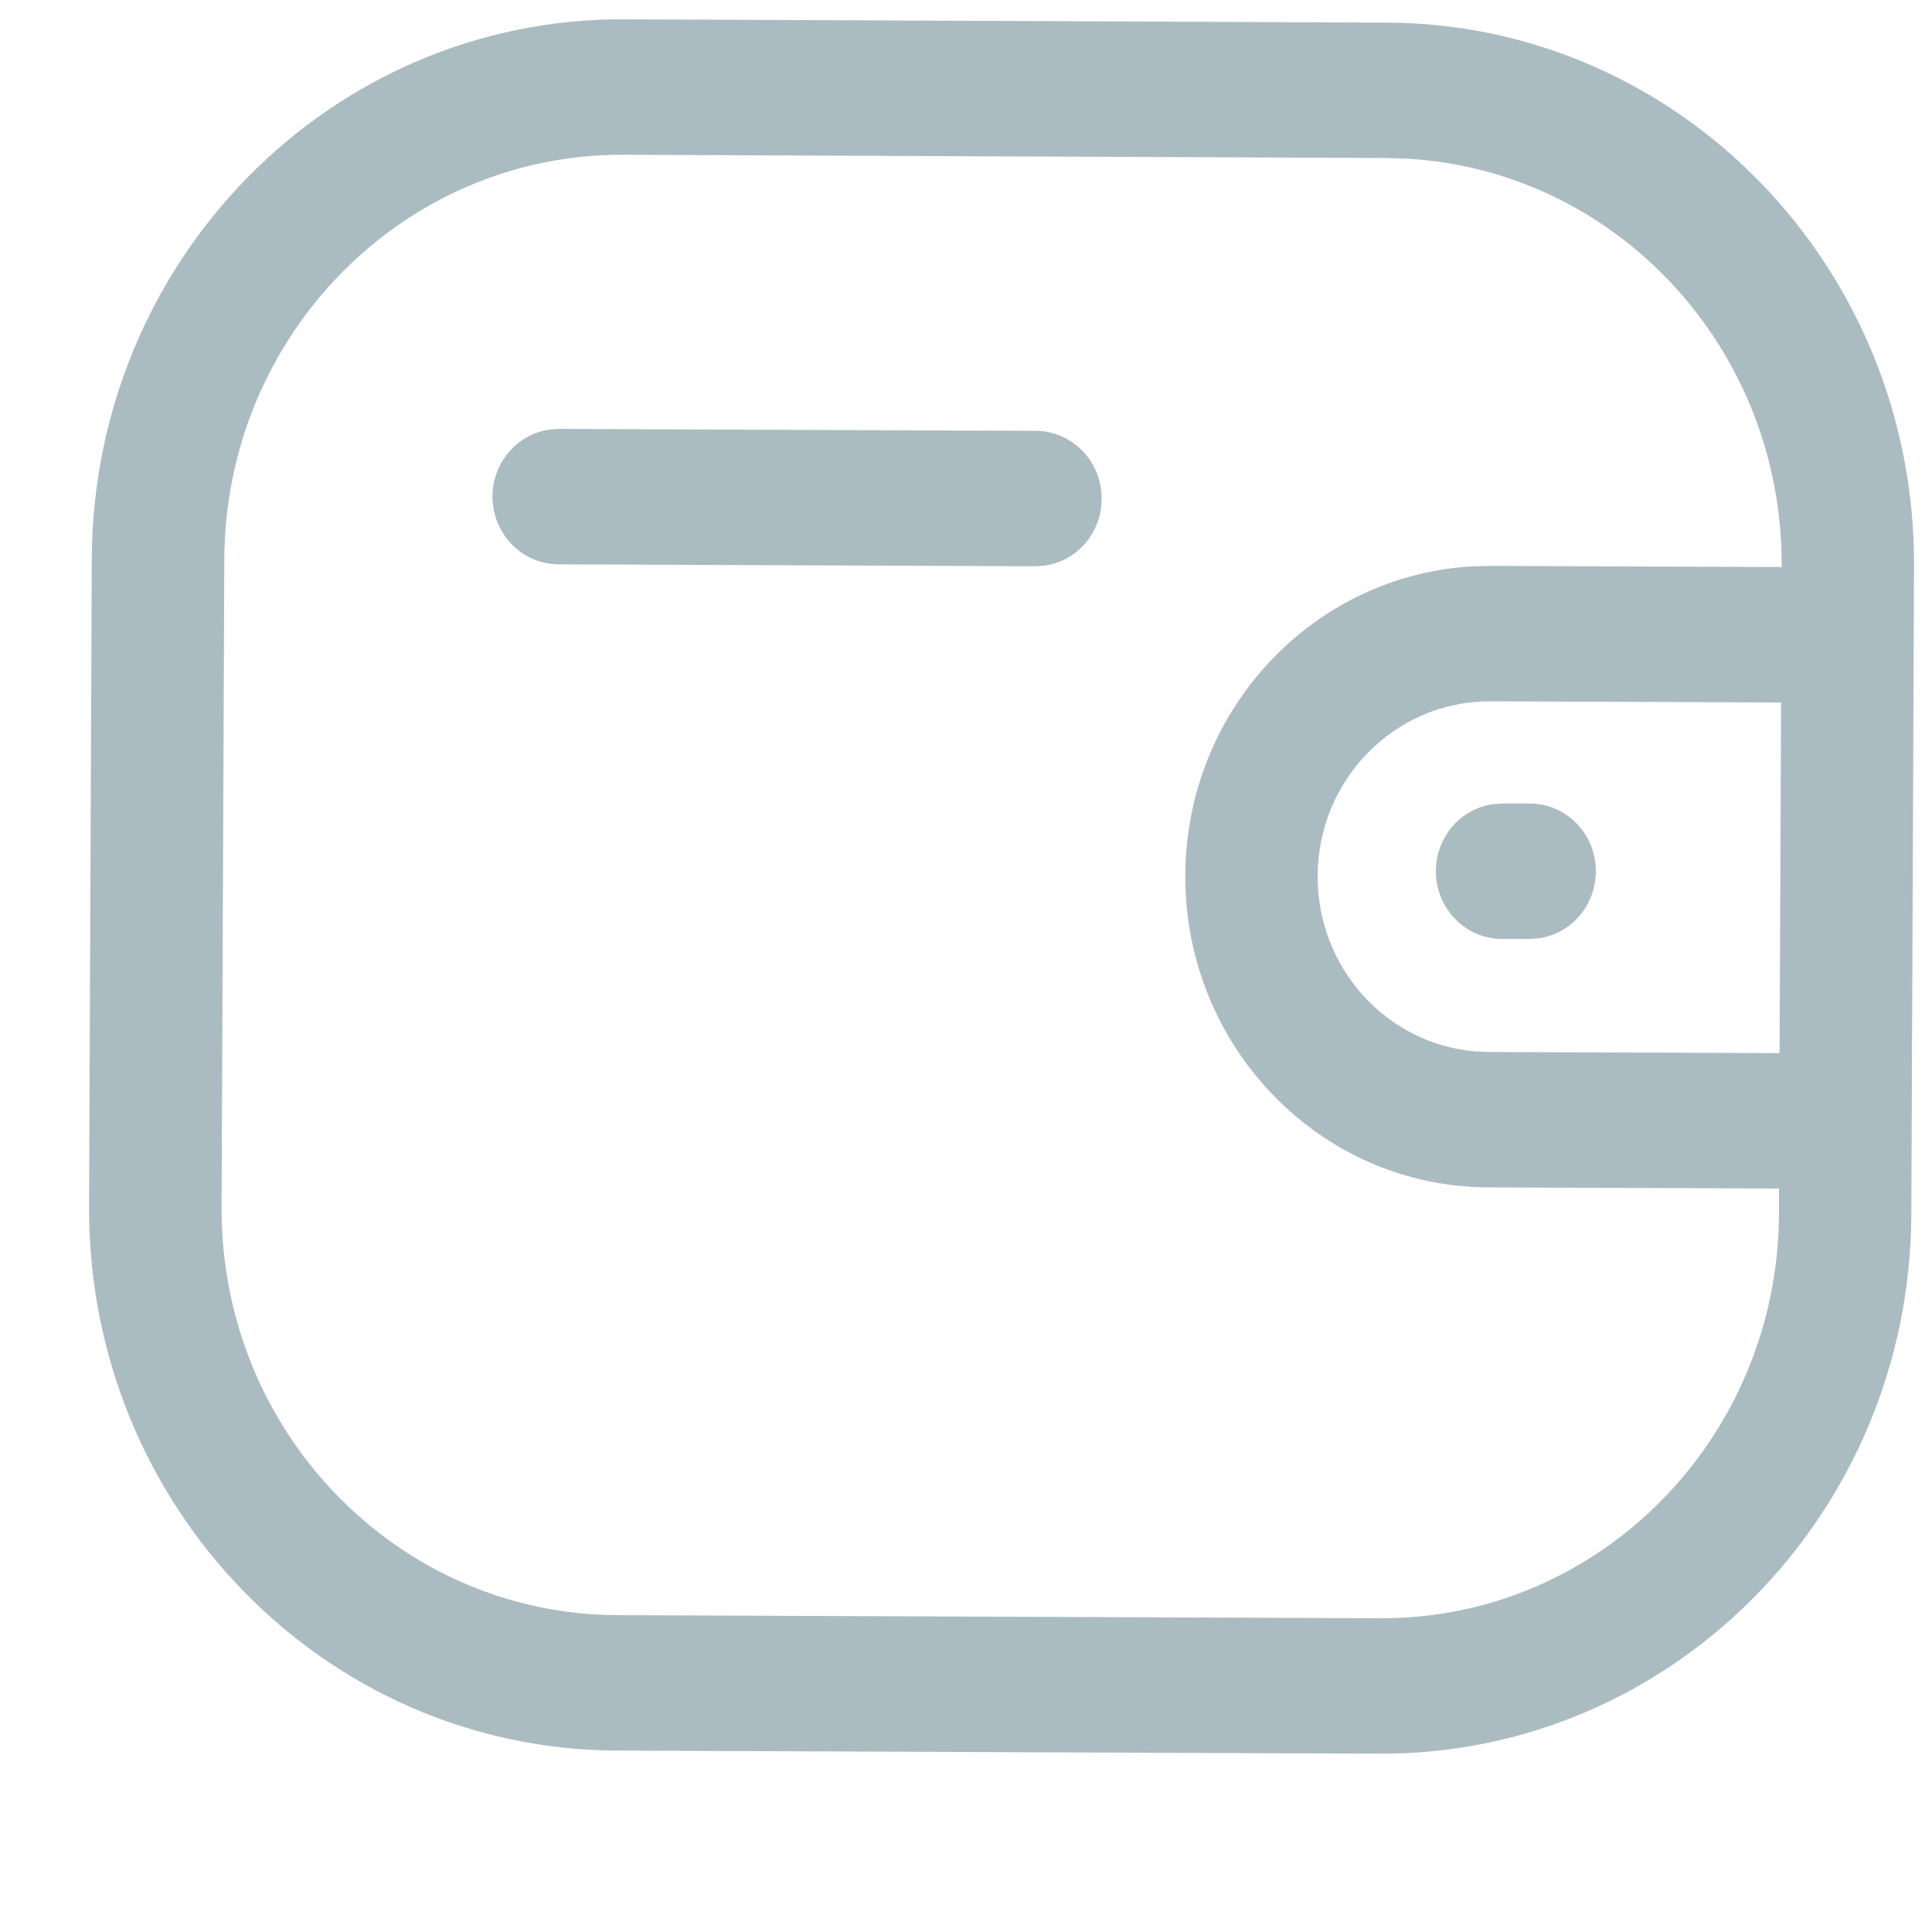 <svg width="10" height="10" viewBox="0 0 10 10" fill="none" xmlns="http://www.w3.org/2000/svg">
<path d="M7.178 0.117C8.692 0.123 9.914 1.383 9.907 2.931L9.893 6.285C9.887 7.833 8.655 9.083 7.141 9.077L3.191 9.061C1.677 9.054 0.455 7.794 0.461 6.246L0.475 2.892C0.482 1.344 1.714 0.094 3.228 0.1L7.178 0.117ZM7.175 0.818L3.225 0.801C2.09 0.797 1.166 1.734 1.161 2.895L1.147 6.249C1.142 7.41 2.058 8.355 3.194 8.36L7.144 8.376C8.279 8.381 9.203 7.443 9.208 6.283L9.208 6.152L7.701 6.146C6.833 6.142 6.132 5.419 6.135 4.531C6.138 3.673 6.799 2.974 7.628 2.931L7.715 2.929L9.222 2.935L9.222 2.928C9.226 1.801 8.363 0.878 7.275 0.821L7.175 0.818ZM9.219 3.636L7.712 3.63C7.221 3.629 6.822 4.033 6.82 4.534C6.819 5.011 7.177 5.403 7.635 5.442L7.704 5.445L9.211 5.451L9.219 3.636ZM7.919 4.159C8.108 4.16 8.261 4.317 8.26 4.511C8.259 4.689 8.13 4.835 7.962 4.857L7.916 4.86L7.773 4.86C7.584 4.859 7.431 4.701 7.432 4.508C7.433 4.33 7.562 4.184 7.73 4.162L7.776 4.159L7.919 4.159ZM5.361 2.23C5.55 2.231 5.703 2.388 5.702 2.582C5.702 2.76 5.572 2.906 5.405 2.928L5.358 2.931L2.891 2.921C2.701 2.92 2.549 2.763 2.549 2.569C2.55 2.392 2.68 2.245 2.847 2.223L2.894 2.22L5.361 2.23Z" fill="#ABBBC2"/>
</svg>
